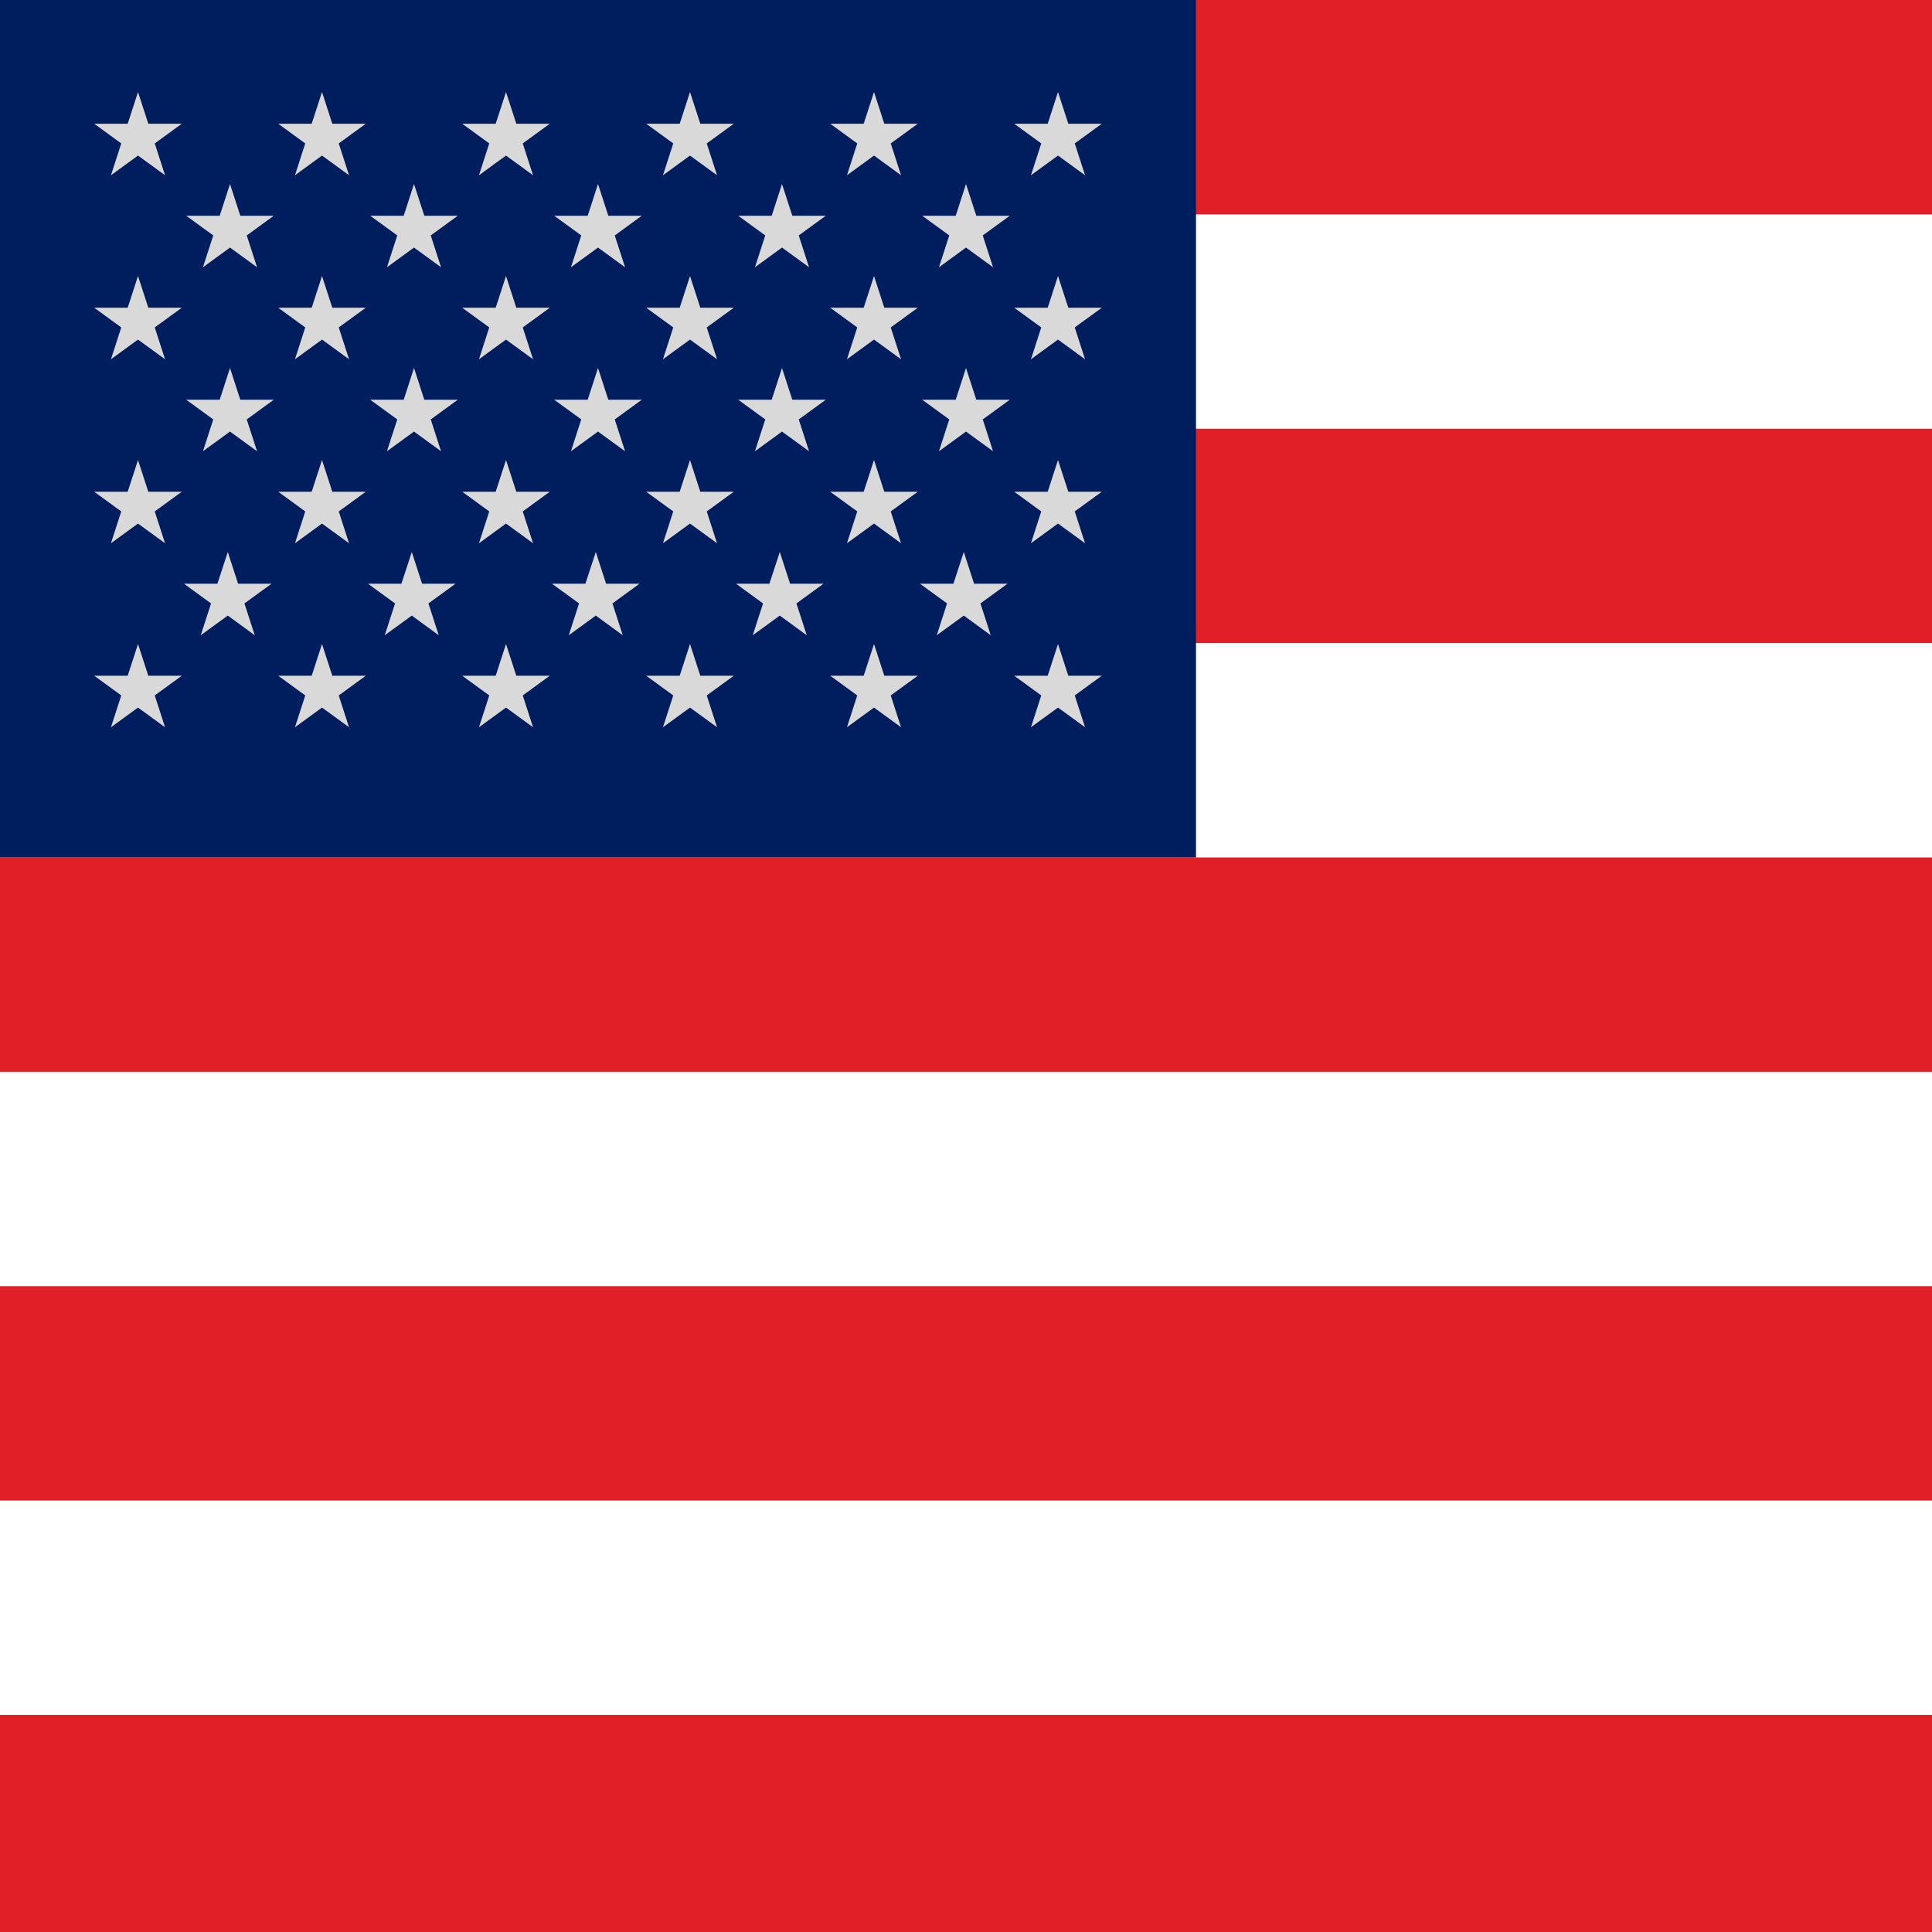 <svg width="21" height="21" viewBox="0 0 21 21" fill="none" xmlns="http://www.w3.org/2000/svg">
<rect x="0" y="0" width="21" height="21" fill="#333333" stroke="none"/>
<g clip-path="url(#clip0_1_15)">
<rect width="21" height="21" fill="white"/>
<rect y="4.66" width="21" height="2.33" fill="#E11F27"/>
<rect y="13.98" width="21" height="2.33" fill="#E11F27"/>
<rect y="18.64" width="21" height="2.4" fill="#E11F27"/>
<rect y="9.32" width="21" height="2.33" fill="#E11F27"/>
<rect width="21" height="2.33" fill="#E11F27"/>
<rect width="13" height="9.32" fill="#001E5D"/>
<path d="M1.5 1L1.612 1.345H1.976L1.682 1.559L1.794 1.905L1.5 1.691L1.206 1.905L1.318 1.559L1.024 1.345H1.388L1.5 1Z" fill="#D9D9D9"/>
<path d="M1.5 3L1.612 3.345H1.976L1.682 3.559L1.794 3.905L1.5 3.691L1.206 3.905L1.318 3.559L1.024 3.345H1.388L1.5 3Z" fill="#D9D9D9"/>
<path d="M2.476 6L2.588 6.345H2.951L2.657 6.559L2.769 6.905L2.476 6.691L2.182 6.905L2.294 6.559L2 6.345H2.363L2.476 6Z" fill="#D9D9D9"/>
<path d="M2.5 4L2.612 4.345H2.976L2.682 4.559L2.794 4.905L2.5 4.691L2.206 4.905L2.318 4.559L2.024 4.345H2.388L2.5 4Z" fill="#D9D9D9"/>
<path d="M2.5 2L2.612 2.345H2.976L2.682 2.559L2.794 2.905L2.5 2.691L2.206 2.905L2.318 2.559L2.024 2.345H2.388L2.5 2Z" fill="#D9D9D9"/>
<path d="M1.5 5L1.612 5.345H1.976L1.682 5.559L1.794 5.905L1.5 5.691L1.206 5.905L1.318 5.559L1.024 5.345H1.388L1.5 5Z" fill="#D9D9D9"/>
<path d="M1.5 7L1.612 7.345H1.976L1.682 7.559L1.794 7.905L1.5 7.691L1.206 7.905L1.318 7.559L1.024 7.345H1.388L1.5 7Z" fill="#D9D9D9"/>
<path d="M3.5 1L3.612 1.345H3.976L3.682 1.559L3.794 1.905L3.5 1.691L3.206 1.905L3.318 1.559L3.024 1.345H3.388L3.5 1Z" fill="#D9D9D9"/>
<path d="M3.5 3L3.612 3.345H3.976L3.682 3.559L3.794 3.905L3.5 3.691L3.206 3.905L3.318 3.559L3.024 3.345H3.388L3.5 3Z" fill="#D9D9D9"/>
<path d="M4.476 6L4.588 6.345H4.951L4.657 6.559L4.769 6.905L4.476 6.691L4.182 6.905L4.294 6.559L4 6.345H4.363L4.476 6Z" fill="#D9D9D9"/>
<path d="M4.5 4L4.612 4.345H4.976L4.682 4.559L4.794 4.905L4.5 4.691L4.206 4.905L4.318 4.559L4.024 4.345H4.388L4.5 4Z" fill="#D9D9D9"/>
<path d="M4.5 2L4.612 2.345H4.976L4.682 2.559L4.794 2.905L4.5 2.691L4.206 2.905L4.318 2.559L4.024 2.345H4.388L4.5 2Z" fill="#D9D9D9"/>
<path d="M3.5 5L3.612 5.345H3.976L3.682 5.559L3.794 5.905L3.5 5.691L3.206 5.905L3.318 5.559L3.024 5.345H3.388L3.5 5Z" fill="#D9D9D9"/>
<path d="M3.5 7L3.612 7.345H3.976L3.682 7.559L3.794 7.905L3.5 7.691L3.206 7.905L3.318 7.559L3.024 7.345H3.388L3.5 7Z" fill="#D9D9D9"/>
<path d="M5.5 1L5.612 1.345H5.976L5.682 1.559L5.794 1.905L5.5 1.691L5.206 1.905L5.318 1.559L5.024 1.345H5.388L5.5 1Z" fill="#D9D9D9"/>
<path d="M5.5 3L5.612 3.345H5.976L5.682 3.559L5.794 3.905L5.5 3.691L5.206 3.905L5.318 3.559L5.024 3.345H5.388L5.5 3Z" fill="#D9D9D9"/>
<path d="M6.476 6L6.588 6.345H6.951L6.657 6.559L6.769 6.905L6.476 6.691L6.182 6.905L6.294 6.559L6 6.345H6.363L6.476 6Z" fill="#D9D9D9"/>
<path d="M6.5 4L6.612 4.345H6.976L6.682 4.559L6.794 4.905L6.5 4.691L6.206 4.905L6.318 4.559L6.024 4.345H6.388L6.5 4Z" fill="#D9D9D9"/>
<path d="M6.5 2L6.612 2.345H6.976L6.682 2.559L6.794 2.905L6.5 2.691L6.206 2.905L6.318 2.559L6.024 2.345H6.388L6.5 2Z" fill="#D9D9D9"/>
<path d="M5.5 5L5.612 5.345H5.976L5.682 5.559L5.794 5.905L5.5 5.691L5.206 5.905L5.318 5.559L5.024 5.345H5.388L5.5 5Z" fill="#D9D9D9"/>
<path d="M5.5 7L5.612 7.345H5.976L5.682 7.559L5.794 7.905L5.5 7.691L5.206 7.905L5.318 7.559L5.024 7.345H5.388L5.5 7Z" fill="#D9D9D9"/>
<path d="M7.5 1L7.612 1.345H7.976L7.682 1.559L7.794 1.905L7.5 1.691L7.206 1.905L7.318 1.559L7.024 1.345H7.388L7.5 1Z" fill="#D9D9D9"/>
<path d="M7.5 3L7.612 3.345H7.976L7.682 3.559L7.794 3.905L7.5 3.691L7.206 3.905L7.318 3.559L7.024 3.345H7.388L7.5 3Z" fill="#D9D9D9"/>
<path d="M8.476 6L8.588 6.345H8.951L8.657 6.559L8.769 6.905L8.476 6.691L8.182 6.905L8.294 6.559L8 6.345H8.363L8.476 6Z" fill="#D9D9D9"/>
<path d="M8.5 4L8.612 4.345H8.976L8.682 4.559L8.794 4.905L8.5 4.691L8.206 4.905L8.318 4.559L8.024 4.345H8.388L8.5 4Z" fill="#D9D9D9"/>
<path d="M8.5 2L8.612 2.345H8.976L8.682 2.559L8.794 2.905L8.5 2.691L8.206 2.905L8.318 2.559L8.024 2.345H8.388L8.5 2Z" fill="#D9D9D9"/>
<path d="M7.5 5L7.612 5.345H7.976L7.682 5.559L7.794 5.905L7.5 5.691L7.206 5.905L7.318 5.559L7.024 5.345H7.388L7.5 5Z" fill="#D9D9D9"/>
<path d="M7.5 7L7.612 7.345H7.976L7.682 7.559L7.794 7.905L7.5 7.691L7.206 7.905L7.318 7.559L7.024 7.345H7.388L7.5 7Z" fill="#D9D9D9"/>
<path d="M9.5 1L9.612 1.345H9.976L9.682 1.559L9.794 1.905L9.5 1.691L9.206 1.905L9.318 1.559L9.024 1.345H9.388L9.5 1Z" fill="#D9D9D9"/>
<path d="M9.5 3L9.612 3.345H9.976L9.682 3.559L9.794 3.905L9.5 3.691L9.206 3.905L9.318 3.559L9.024 3.345H9.388L9.5 3Z" fill="#D9D9D9"/>
<path d="M10.476 6L10.588 6.345H10.951L10.657 6.559L10.769 6.905L10.476 6.691L10.182 6.905L10.294 6.559L10 6.345H10.363L10.476 6Z" fill="#D9D9D9"/>
<path d="M10.5 4L10.612 4.345H10.976L10.682 4.559L10.794 4.905L10.5 4.691L10.206 4.905L10.318 4.559L10.024 4.345H10.388L10.5 4Z" fill="#D9D9D9"/>
<path d="M10.5 2L10.612 2.345H10.976L10.682 2.559L10.794 2.905L10.5 2.691L10.206 2.905L10.318 2.559L10.024 2.345H10.388L10.5 2Z" fill="#D9D9D9"/>
<path d="M9.5 5L9.612 5.345H9.976L9.682 5.559L9.794 5.905L9.5 5.691L9.206 5.905L9.318 5.559L9.024 5.345H9.388L9.5 5Z" fill="#D9D9D9"/>
<path d="M9.5 7L9.612 7.345H9.976L9.682 7.559L9.794 7.905L9.5 7.691L9.206 7.905L9.318 7.559L9.024 7.345H9.388L9.5 7Z" fill="#D9D9D9"/>
<path d="M11.5 1L11.612 1.345H11.976L11.682 1.559L11.794 1.905L11.5 1.691L11.206 1.905L11.318 1.559L11.024 1.345H11.388L11.5 1Z" fill="#D9D9D9"/>
<path d="M11.5 3L11.612 3.345H11.976L11.682 3.559L11.794 3.905L11.5 3.691L11.206 3.905L11.318 3.559L11.024 3.345H11.388L11.5 3Z" fill="#D9D9D9"/>
<path d="M11.5 5L11.612 5.345H11.976L11.682 5.559L11.794 5.905L11.5 5.691L11.206 5.905L11.318 5.559L11.024 5.345H11.388L11.5 5Z" fill="#D9D9D9"/>
<path d="M11.5 7L11.612 7.345H11.976L11.682 7.559L11.794 7.905L11.5 7.691L11.206 7.905L11.318 7.559L11.024 7.345H11.388L11.5 7Z" fill="#D9D9D9"/>
</g>
<defs>
<clipPath id="clip0_1_15">
<rect width="21" height="21" fill="white"/>
</clipPath>
</defs>
</svg>
